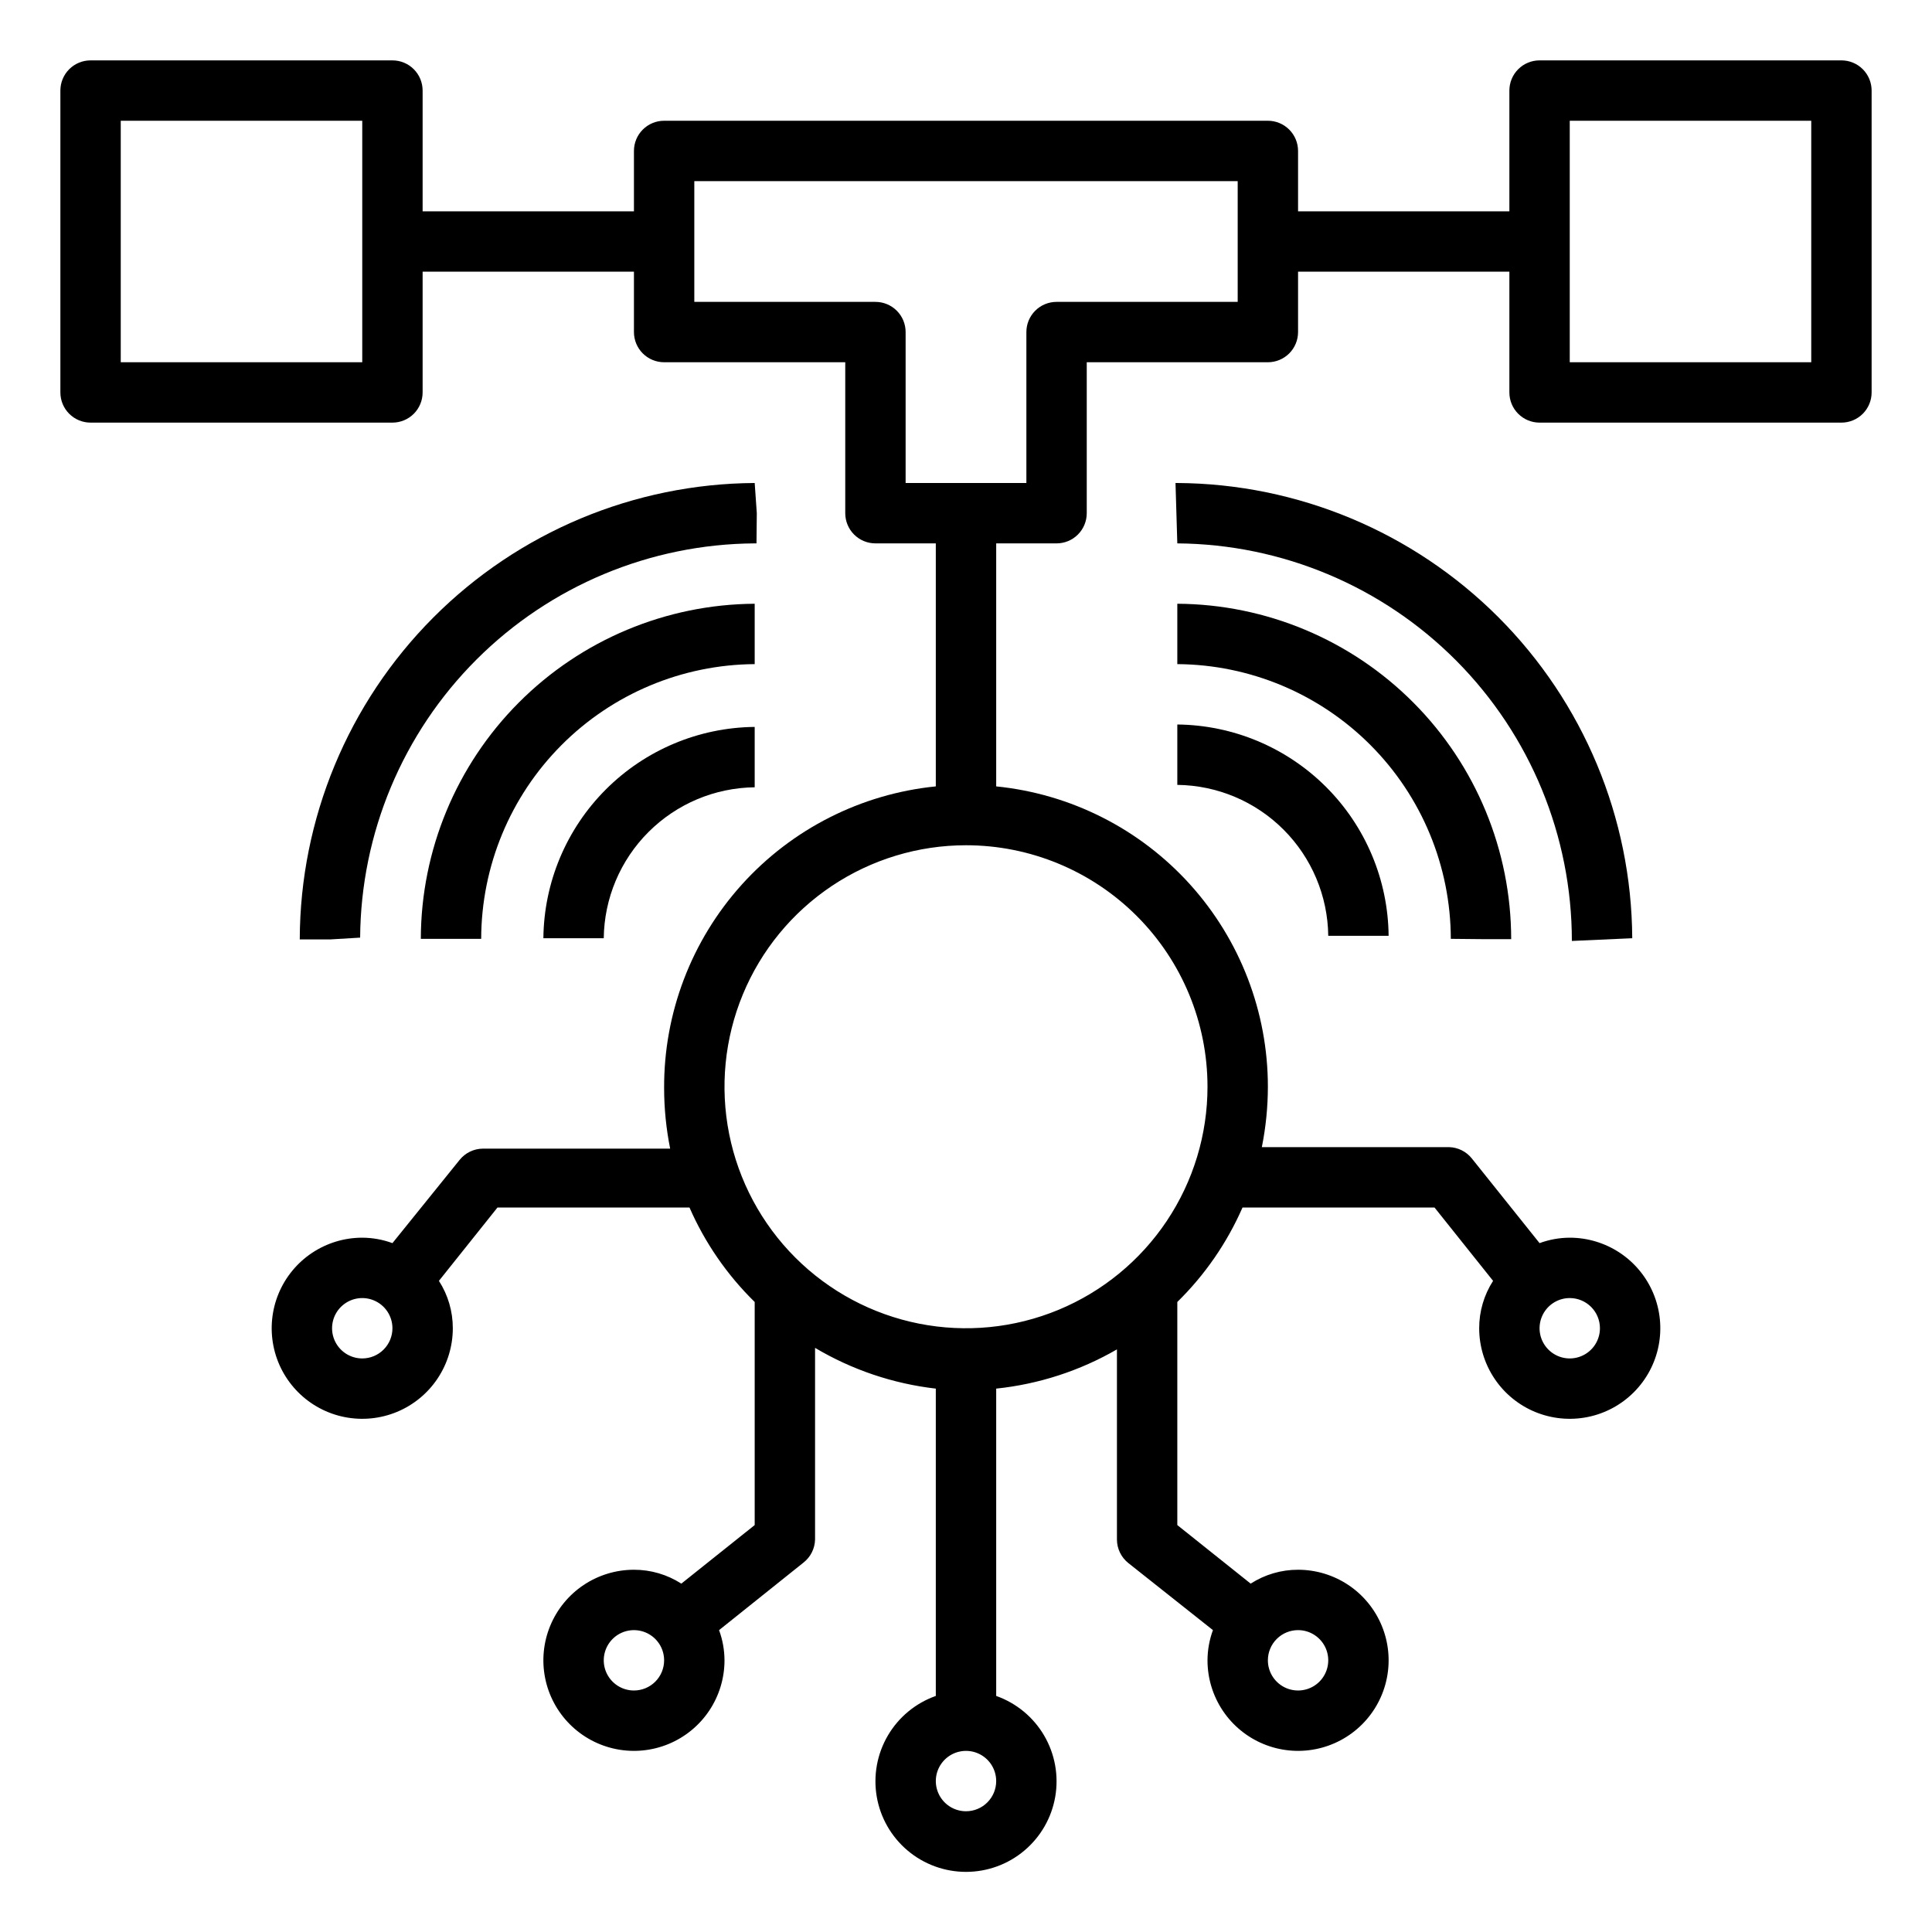 <svg width="150" height="150" viewBox="0 0 150 150" fill="none" xmlns="http://www.w3.org/2000/svg">
<path d="M91.406 56.25V60.938C94.503 60.974 97.463 62.22 99.652 64.41C101.842 66.6 103.088 69.56 103.125 72.656H105.469H107.812C107.77 68.318 106.028 64.17 102.96 61.102C99.892 58.035 95.744 56.293 91.406 56.25Z" fill="black"/>
<path d="M114.984 72.914H117.328C117.322 66.03 114.593 59.428 109.736 54.55C104.879 49.671 98.29 46.912 91.406 46.875V51.562C97.043 51.6 102.436 53.861 106.413 57.856C110.39 61.85 112.628 67.254 112.641 72.891L114.984 72.914Z" fill="black"/>
<path d="M126.727 72.844C126.677 63.489 122.941 54.532 116.329 47.915C109.716 41.298 100.761 37.555 91.406 37.5H91.266L91.406 42.188C99.552 42.249 107.343 45.529 113.081 51.311C118.819 57.093 122.039 64.909 122.039 73.055L126.727 72.844Z" fill="black"/>
<path d="M42.188 72.844H46.875C46.911 69.747 48.158 66.787 50.348 64.598C52.538 62.408 55.497 61.161 58.594 61.125V56.438C54.256 56.48 50.108 58.222 47.04 61.29C43.972 64.358 42.23 68.506 42.188 72.844Z" fill="black"/>
<path d="M58.594 46.875C51.716 46.918 45.134 49.676 40.279 54.548C35.424 59.42 32.69 66.013 32.672 72.891H37.359C37.372 67.254 39.61 61.85 43.587 57.856C47.564 53.861 52.957 51.6 58.594 51.562V46.875Z" fill="black"/>
<path d="M58.758 39.844L58.594 37.5C49.223 37.556 40.254 41.311 33.639 47.948C27.023 54.585 23.298 63.567 23.273 72.938H25.617L27.961 72.797C28.016 64.692 31.262 56.935 36.996 51.206C42.729 45.477 50.489 42.237 58.594 42.188H58.734L58.758 39.844Z" fill="black"/>
<path d="M142.969 4.688H119.531C118.91 4.688 118.314 4.934 117.874 5.374C117.434 5.814 117.188 6.41 117.188 7.031V16.406H100.781V11.719C100.781 11.097 100.534 10.501 100.095 10.062C99.655 9.622 99.059 9.375 98.438 9.375H51.562C50.941 9.375 50.345 9.622 49.905 10.062C49.466 10.501 49.219 11.097 49.219 11.719V16.406H32.812V7.031C32.812 6.41 32.566 5.814 32.126 5.374C31.686 4.934 31.09 4.688 30.469 4.688H7.031C6.41 4.688 5.814 4.934 5.374 5.374C4.934 5.814 4.688 6.41 4.688 7.031V30.469C4.688 31.09 4.934 31.686 5.374 32.126C5.814 32.566 6.41 32.812 7.031 32.812H30.469C31.09 32.812 31.686 32.566 32.126 32.126C32.566 31.686 32.812 31.09 32.812 30.469V21.094H49.219V25.781C49.219 26.403 49.466 26.999 49.905 27.439C50.345 27.878 50.941 28.125 51.562 28.125H65.625V39.844C65.625 40.465 65.872 41.062 66.311 41.501C66.751 41.941 67.347 42.188 67.969 42.188H72.656V61.055C66.855 61.638 61.479 64.362 57.579 68.696C53.678 73.03 51.533 78.662 51.562 84.492C51.564 86.066 51.721 87.636 52.031 89.18H37.5C37.148 89.181 36.801 89.262 36.484 89.416C36.168 89.571 35.89 89.794 35.672 90.07L30.469 96.516C29.718 96.24 28.925 96.097 28.125 96.094C26.734 96.094 25.375 96.506 24.219 97.279C23.062 98.051 22.161 99.15 21.629 100.434C21.097 101.719 20.958 103.133 21.229 104.497C21.5 105.861 22.17 107.114 23.153 108.097C24.137 109.08 25.389 109.75 26.753 110.021C28.117 110.292 29.531 110.153 30.816 109.621C32.1 109.089 33.199 108.188 33.971 107.031C34.744 105.875 35.156 104.516 35.156 103.125C35.159 101.82 34.784 100.542 34.078 99.445L38.625 93.75H53.531C54.734 96.497 56.453 98.987 58.594 101.086V118.406L52.898 122.953C51.801 122.247 50.524 121.872 49.219 121.875C47.828 121.875 46.469 122.287 45.312 123.06C44.156 123.833 43.255 124.931 42.723 126.216C42.191 127.5 42.051 128.914 42.323 130.278C42.594 131.642 43.264 132.895 44.247 133.878C45.23 134.861 46.483 135.531 47.847 135.802C49.211 136.074 50.625 135.934 51.91 135.402C53.194 134.87 54.292 133.969 55.065 132.813C55.838 131.656 56.25 130.297 56.25 128.906C56.247 128.106 56.104 127.313 55.828 126.562L62.391 121.312C62.661 121.099 62.881 120.829 63.035 120.521C63.188 120.213 63.273 119.875 63.281 119.531V104.648C66.148 106.352 69.343 107.431 72.656 107.812V131.672C71.093 132.225 69.775 133.313 68.935 134.743C68.096 136.174 67.79 137.855 68.07 139.49C68.35 141.125 69.2 142.608 70.468 143.677C71.736 144.746 73.341 145.332 75 145.332C76.659 145.332 78.264 144.746 79.532 143.677C80.8 142.608 81.65 141.125 81.93 139.49C82.21 137.855 81.904 136.174 81.065 134.743C80.225 133.313 78.907 132.225 77.344 131.672V107.812C80.648 107.467 83.843 106.429 86.719 104.766V119.531C86.72 119.883 86.801 120.23 86.956 120.547C87.11 120.863 87.333 121.141 87.609 121.359L94.172 126.562C93.896 127.313 93.753 128.106 93.75 128.906C93.75 130.297 94.162 131.656 94.935 132.813C95.708 133.969 96.806 134.87 98.091 135.402C99.375 135.934 100.789 136.074 102.153 135.802C103.517 135.531 104.77 134.861 105.753 133.878C106.736 132.895 107.406 131.642 107.677 130.278C107.949 128.914 107.809 127.5 107.277 126.216C106.745 124.931 105.844 123.833 104.688 123.06C103.531 122.287 102.172 121.875 100.781 121.875C99.476 121.872 98.199 122.247 97.102 122.953L91.406 118.406V101.086C93.547 98.987 95.266 96.497 96.469 93.75H111.375L115.922 99.445C115.216 100.542 114.841 101.82 114.844 103.125C114.844 104.516 115.256 105.875 116.029 107.031C116.801 108.188 117.899 109.089 119.184 109.621C120.469 110.153 121.883 110.292 123.247 110.021C124.611 109.75 125.864 109.08 126.847 108.097C127.83 107.114 128.5 105.861 128.771 104.497C129.042 103.133 128.903 101.719 128.371 100.434C127.839 99.15 126.938 98.051 125.781 97.279C124.625 96.506 123.266 96.094 121.875 96.094C121.075 96.097 120.282 96.24 119.531 96.516L114.281 89.953C114.068 89.683 113.798 89.463 113.49 89.309C113.182 89.155 112.844 89.071 112.5 89.062H97.969C98.279 87.519 98.436 85.949 98.438 84.375C98.438 78.565 96.279 72.962 92.382 68.653C88.484 64.343 83.125 61.636 77.344 61.055V42.188H82.031C82.653 42.188 83.249 41.941 83.689 41.501C84.128 41.062 84.375 40.465 84.375 39.844V28.125H98.438C99.059 28.125 99.655 27.878 100.095 27.439C100.534 26.999 100.781 26.403 100.781 25.781V21.094H117.188V30.469C117.188 31.09 117.434 31.686 117.874 32.126C118.314 32.566 118.91 32.812 119.531 32.812H142.969C143.59 32.812 144.186 32.566 144.626 32.126C145.066 31.686 145.312 31.09 145.312 30.469V7.031C145.312 6.41 145.066 5.814 144.626 5.374C144.186 4.934 143.59 4.688 142.969 4.688ZM28.125 28.125H9.375V9.375H28.125V28.125ZM28.125 105.469C27.662 105.469 27.208 105.331 26.823 105.074C26.438 104.816 26.137 104.45 25.96 104.022C25.782 103.594 25.736 103.122 25.826 102.668C25.917 102.213 26.14 101.795 26.468 101.468C26.796 101.14 27.213 100.917 27.668 100.826C28.122 100.736 28.594 100.782 29.022 100.96C29.45 101.137 29.816 101.437 30.074 101.823C30.331 102.208 30.469 102.661 30.469 103.125C30.469 103.747 30.222 104.343 29.782 104.782C29.343 105.222 28.747 105.469 28.125 105.469ZM49.219 131.25C48.755 131.25 48.302 131.113 47.917 130.855C47.531 130.597 47.231 130.231 47.053 129.803C46.876 129.375 46.83 128.904 46.92 128.449C47.011 127.994 47.234 127.577 47.562 127.249C47.889 126.921 48.307 126.698 48.761 126.608C49.216 126.517 49.687 126.564 50.116 126.741C50.544 126.918 50.91 127.219 51.167 127.604C51.425 127.99 51.562 128.443 51.562 128.906C51.562 129.528 51.316 130.124 50.876 130.564C50.437 131.003 49.84 131.25 49.219 131.25ZM100.781 126.562C101.245 126.562 101.698 126.7 102.083 126.957C102.469 127.215 102.769 127.581 102.947 128.009C103.124 128.438 103.17 128.909 103.08 129.363C102.99 129.818 102.766 130.236 102.439 130.564C102.111 130.891 101.693 131.115 101.238 131.205C100.784 131.295 100.313 131.249 99.884 131.072C99.456 130.894 99.09 130.594 98.832 130.208C98.575 129.823 98.438 129.37 98.438 128.906C98.438 128.285 98.684 127.689 99.124 127.249C99.564 126.809 100.16 126.562 100.781 126.562ZM124.219 103.125C124.219 103.589 124.081 104.042 123.824 104.427C123.566 104.813 123.2 105.113 122.772 105.29C122.344 105.468 121.872 105.514 121.418 105.424C120.963 105.333 120.545 105.11 120.218 104.782C119.89 104.455 119.667 104.037 119.576 103.582C119.486 103.128 119.532 102.656 119.71 102.228C119.887 101.8 120.187 101.434 120.573 101.176C120.958 100.919 121.411 100.781 121.875 100.781C122.497 100.781 123.093 101.028 123.532 101.468C123.972 101.907 124.219 102.503 124.219 103.125ZM75 140.625C74.537 140.625 74.083 140.488 73.698 140.23C73.312 139.972 73.012 139.606 72.835 139.178C72.657 138.75 72.611 138.279 72.701 137.824C72.792 137.369 73.015 136.952 73.343 136.624C73.671 136.296 74.088 136.073 74.543 135.983C74.997 135.892 75.469 135.939 75.897 136.116C76.325 136.293 76.691 136.594 76.949 136.979C77.206 137.365 77.344 137.818 77.344 138.281C77.344 138.903 77.097 139.499 76.657 139.939C76.218 140.378 75.622 140.625 75 140.625ZM93.75 84.375C93.75 88.083 92.65 91.709 90.59 94.792C88.53 97.875 85.601 100.279 82.175 101.698C78.749 103.117 74.979 103.488 71.342 102.765C67.705 102.041 64.364 100.255 61.742 97.633C59.12 95.011 57.334 91.67 56.61 88.033C55.887 84.396 56.258 80.626 57.677 77.2C59.096 73.774 61.5 70.845 64.583 68.785C67.666 66.725 71.292 65.625 75 65.625C79.973 65.625 84.742 67.6 88.258 71.117C91.775 74.633 93.75 79.402 93.75 84.375ZM96.094 23.438H82.031C81.41 23.438 80.814 23.684 80.374 24.124C79.934 24.564 79.688 25.16 79.688 25.781V37.5H70.312V25.781C70.312 25.16 70.066 24.564 69.626 24.124C69.186 23.684 68.59 23.438 67.969 23.438H53.906V14.062H96.094V23.438ZM140.625 28.125H121.875V9.375H140.625V28.125Z" fill="black"/>
</svg>
